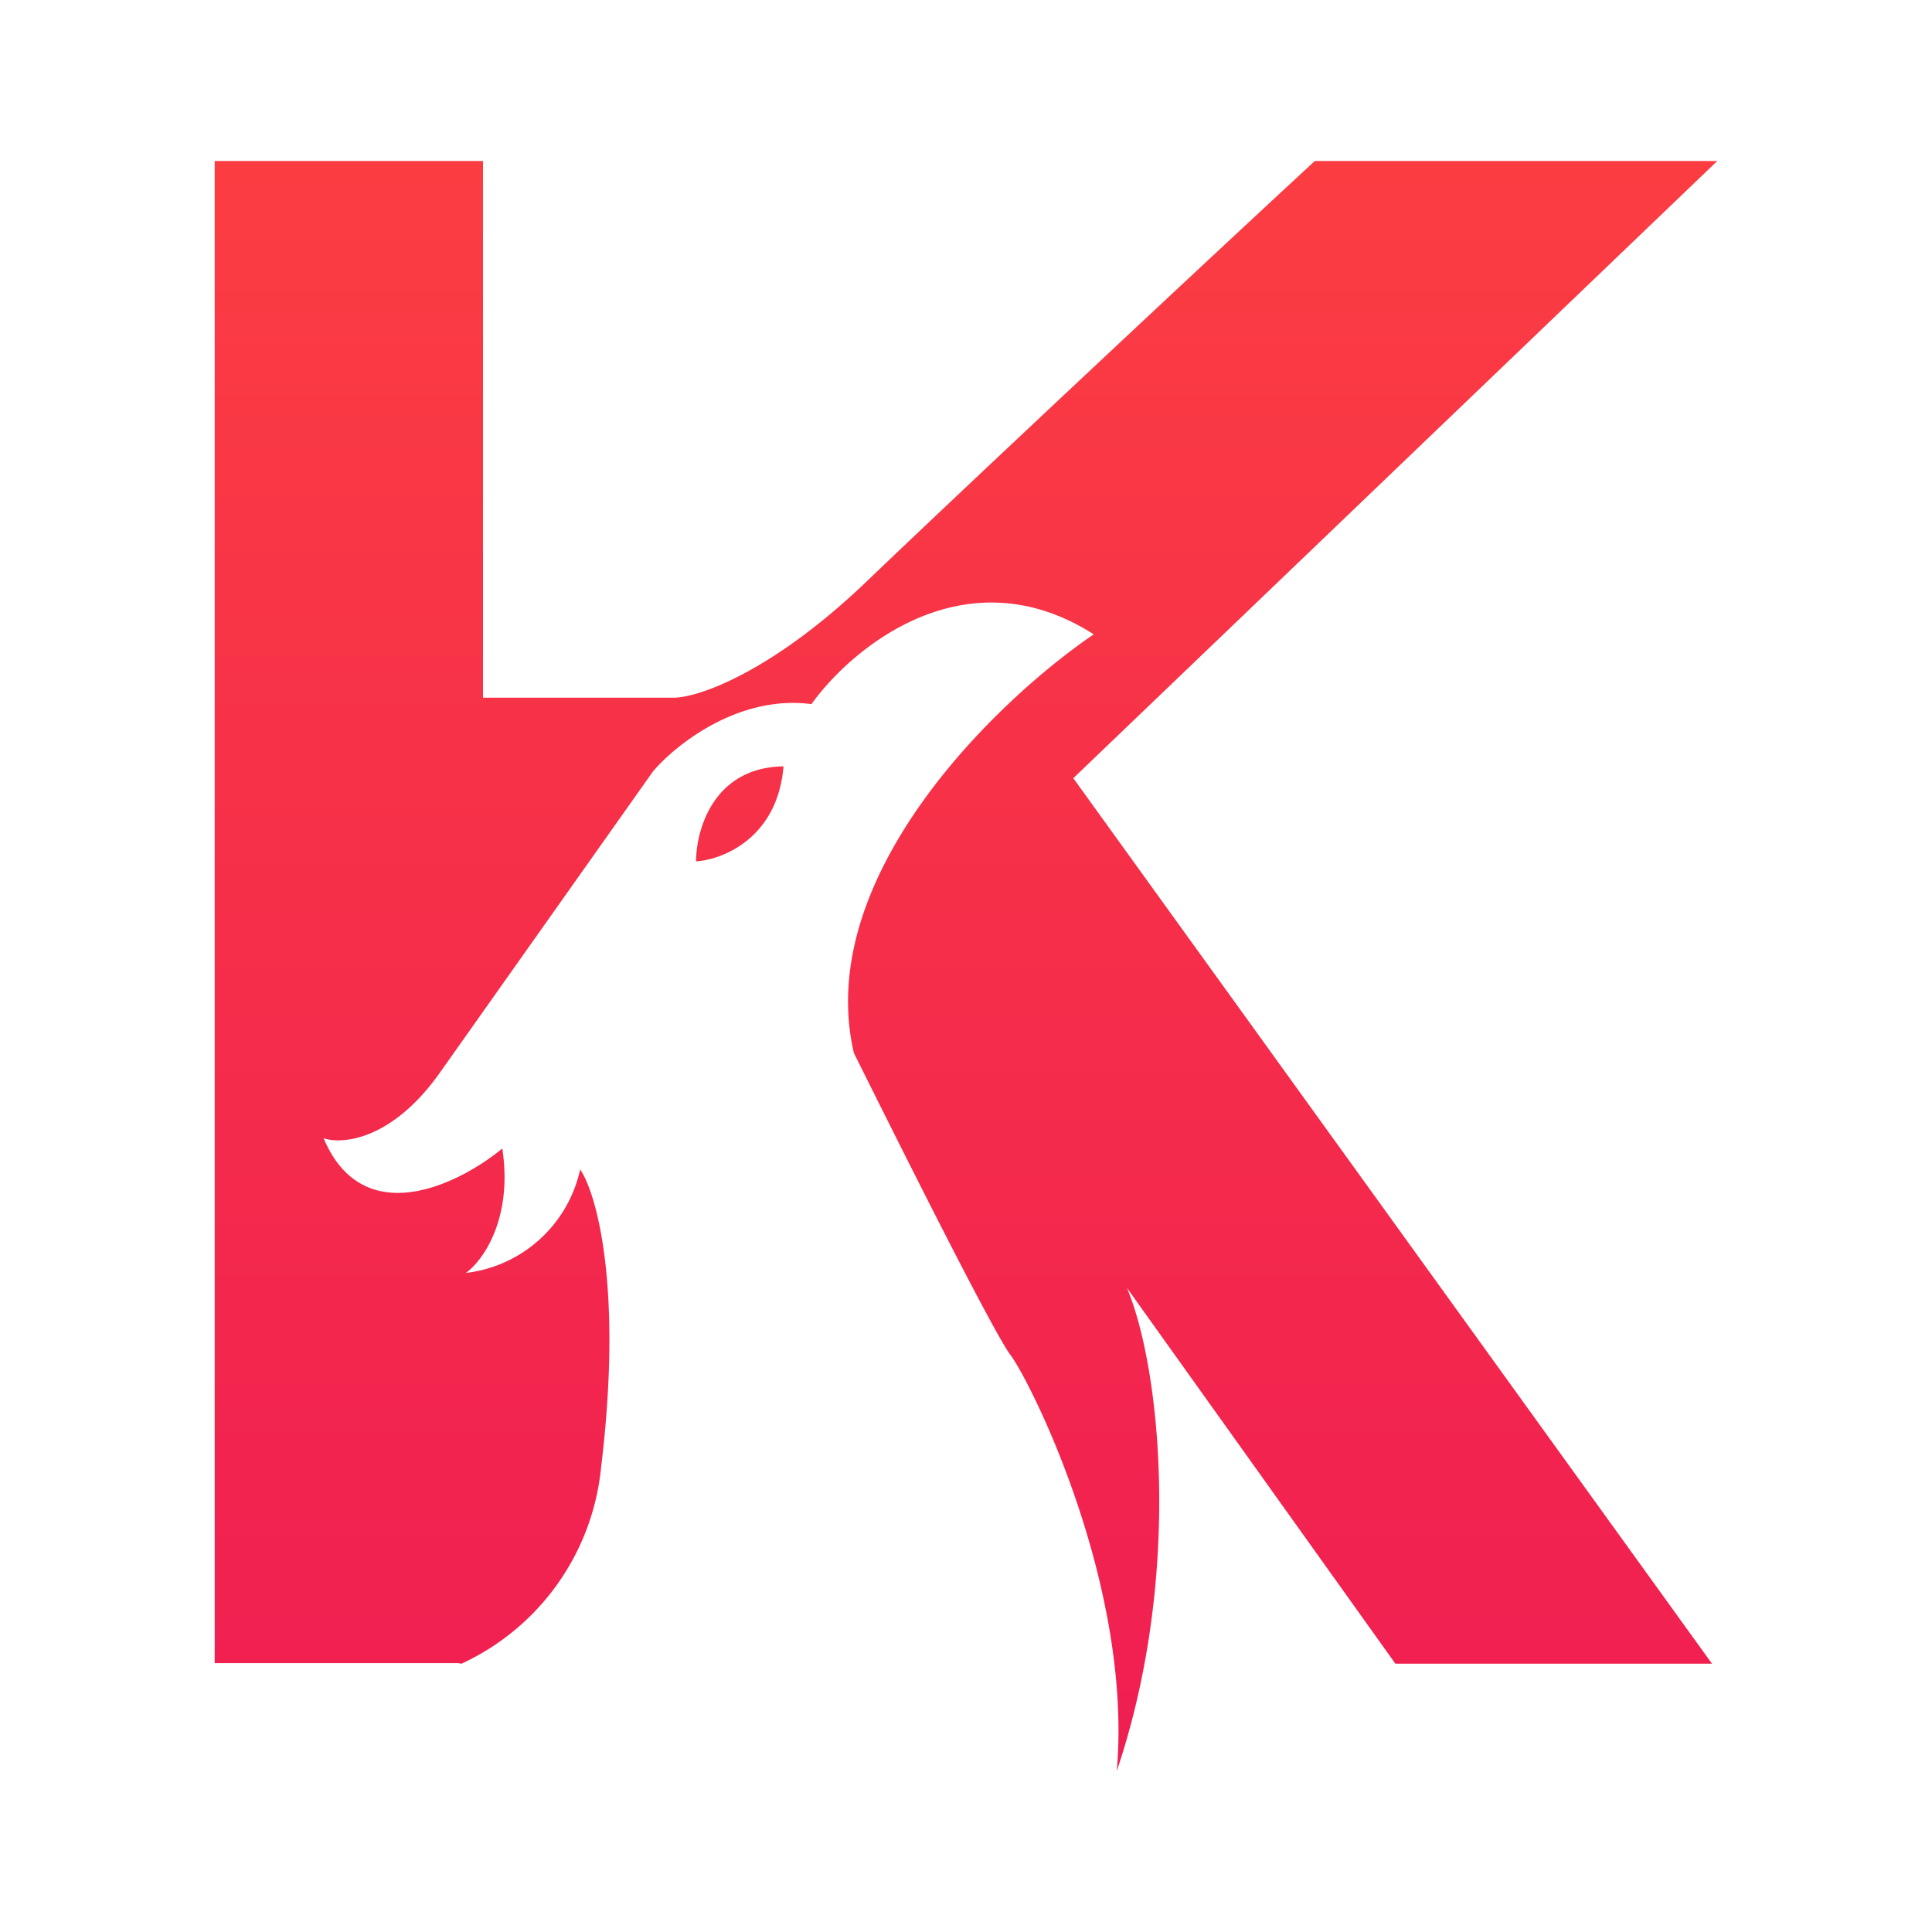 <svg xmlns="http://www.w3.org/2000/svg" xmlns:xlink="http://www.w3.org/1999/xlink" width="24" height="24" viewBox="0 0 24 24"><g fill="none"><path fill="url(#tokenBrandedKar0)" d="M6 8.667h2.367c.307 0 1.206-.314 2.36-1.407c1.146-1.1 4.22-3.98 5.606-5.26h5l-8 7.667l7.934 11h-3.933L14 16c.427 1.02.68 3.613-.127 6c.2-2.307-1.073-4.84-1.32-5.167c-.22-.293-1.386-2.626-1.946-3.753c-.507-2.187 1.773-4.38 2.98-5.2c-1.587-1.013-3 .16-3.507.867c-.907-.12-1.686.506-1.966.833l-2.627 3.713c-.6.867-1.227.927-1.467.847c.493 1.167 1.687.567 2.22.127c.133.88-.247 1.4-.453 1.546a1.65 1.65 0 0 0 1.42-1.286c.2.293.533 1.453.26 3.7a3.01 3.01 0 0 1-1.734 2.44l-.04-.007H2.667V2H6zM8.647 10.7c0-.387.213-1.167 1.086-1.18c-.073.893-.76 1.16-1.086 1.18"/><defs><linearGradient id="tokenBrandedKar0" x1="12" x2="12" y1="2" y2="22" gradientUnits="userSpaceOnUse"><stop stop-color="#FB3D42"/><stop offset="1" stop-color="#F01E52"/></linearGradient></defs></g></svg>